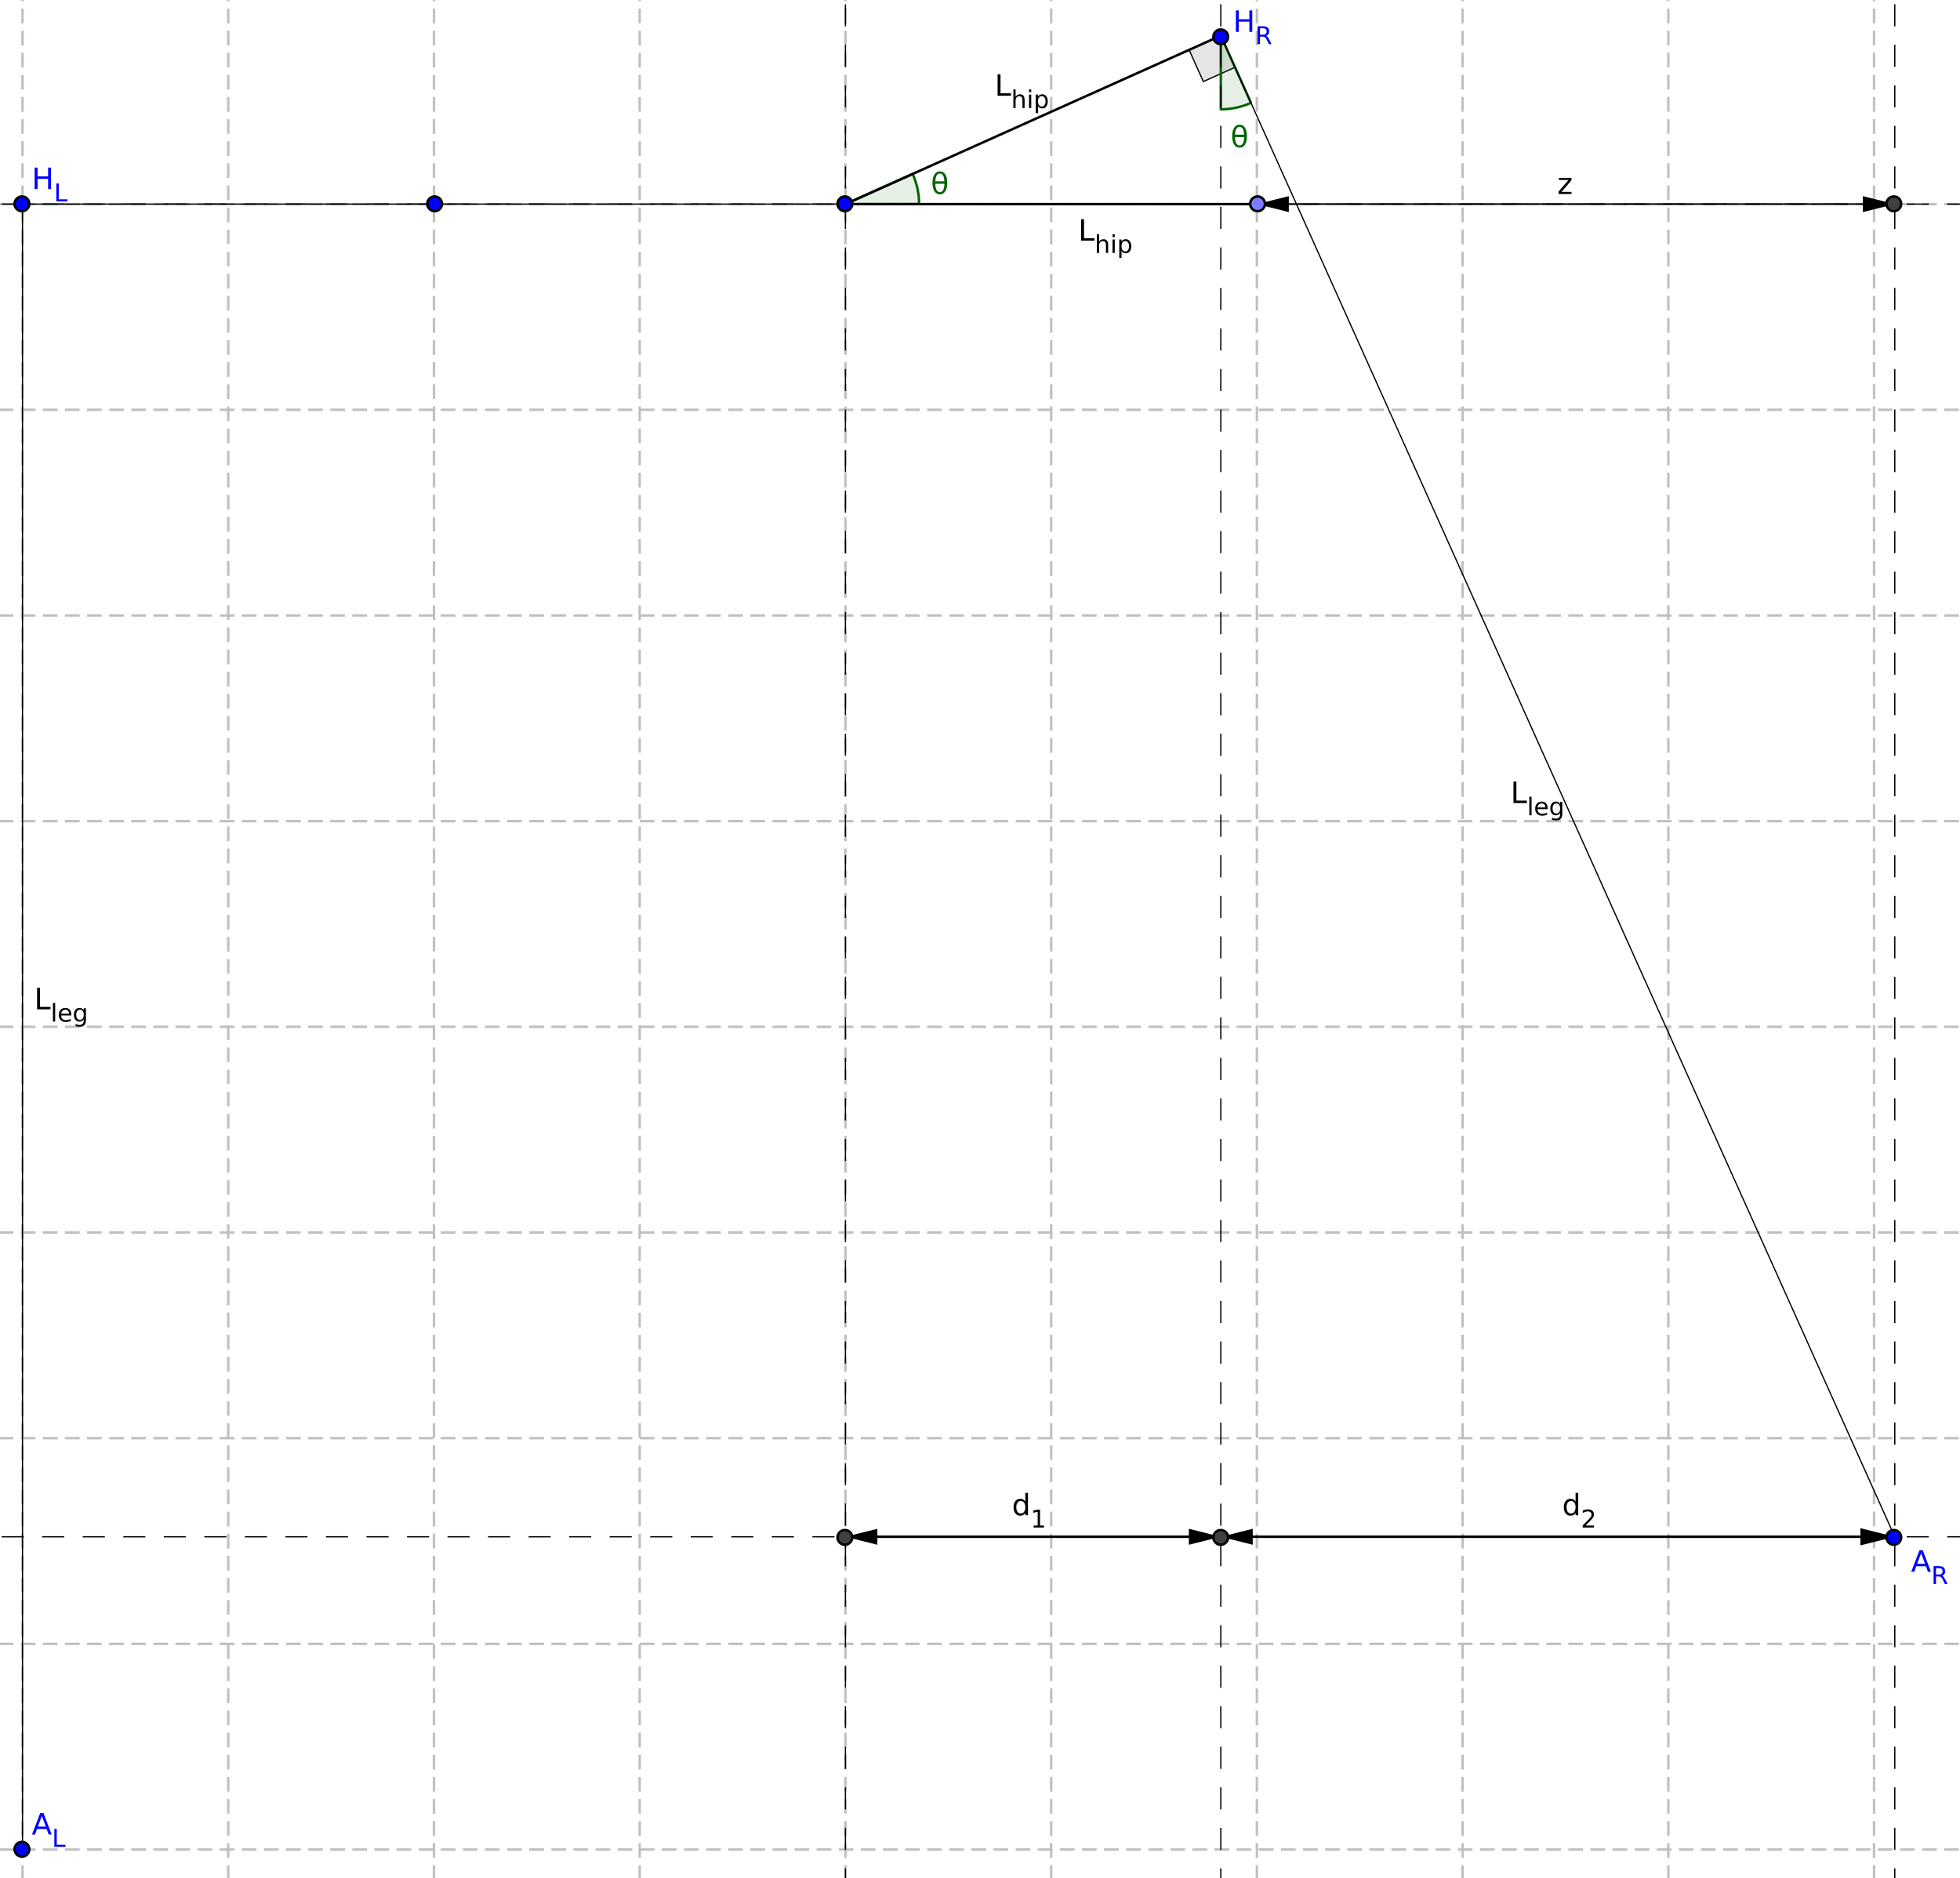 <?xml version="1.0" standalone="no"?>

<svg 
     version="1.1"
     baseProfile="full"
     xmlns="http://www.w3.org/2000/svg"
     xmlns:xlink="http://www.w3.org/1999/xlink"
     xmlns:ev="http://www.w3.org/2001/xml-events"
     x="0px"
     y="0px"
     width="1350px"
     height="1294px"
     viewBox="0 0 1350 1294"
     >
<rect x="0" y="0" width="1350" height="1294" fill="#333333" stroke="none"/>
<title></title>
<desc>Creator: FreeHEP Graphics2D Driver Producer: geogebra.export.SVGExtensions Revision: 12753  Source:  Date: Tuesday, January 18, 2022 at 3:14:54 PM Central European Standard Time</desc>
<g stroke-dashoffset="0" stroke-linejoin="miter" stroke-dasharray="none" stroke-width="1" stroke-linecap="square" stroke-miterlimit="10">
<g transform="matrix(1.692, 0, 0, 1.692, -548.328, -84.619)">
<g fill="#ffffff" fill-rule="nonzero" fill-opacity="1" stroke="none">
  <path d="M 0 0 L 1388 0 L 1388 864 L 0 864 L 0 0 z"/>
</g> <!-- drawing style -->
</g> <!-- transform -->
<g transform="matrix(1.692, 0, 0, 1.692, -548.328, -84.619)">
<g stroke-opacity="1" stroke-linejoin="round" stroke-dasharray="5,4" fill="none" stroke="#c0c0c0" stroke-linecap="butt">
  <path d="M 81.99 0 L 81.99 864"/>
</g> <!-- drawing style -->
</g> <!-- transform -->
<g transform="matrix(1.692, 0, 0, 1.692, -548.328, -84.619)">
<g stroke-opacity="1" stroke-linejoin="round" stroke-dasharray="5,4" fill="none" stroke="#c0c0c0" stroke-linecap="butt">
  <path d="M 81.99 0 L 81.99 864"/>
</g> <!-- drawing style -->
</g> <!-- transform -->
<g transform="matrix(1.692, 0, 0, 1.692, -548.328, -84.619)">
<g stroke-opacity="1" stroke-linejoin="round" stroke-dasharray="5,4" fill="none" stroke="#c0c0c0" stroke-linecap="butt">
  <path d="M 165.738 0 L 165.738 864"/>
</g> <!-- drawing style -->
</g> <!-- transform -->
<g transform="matrix(1.692, 0, 0, 1.692, -548.328, -84.619)">
<g stroke-opacity="1" stroke-linejoin="round" stroke-dasharray="5,4" fill="none" stroke="#c0c0c0" stroke-linecap="butt">
  <path d="M 249.485 0 L 249.485 864"/>
</g> <!-- drawing style -->
</g> <!-- transform -->
<g transform="matrix(1.692, 0, 0, 1.692, -548.328, -84.619)">
<g stroke-opacity="1" stroke-linejoin="round" stroke-dasharray="5,4" fill="none" stroke="#c0c0c0" stroke-linecap="butt">
  <path d="M 333.233 0 L 333.233 864"/>
</g> <!-- drawing style -->
</g> <!-- transform -->
<g transform="matrix(1.692, 0, 0, 1.692, -548.328, -84.619)">
<g stroke-opacity="1" stroke-linejoin="round" stroke-dasharray="5,4" fill="none" stroke="#c0c0c0" stroke-linecap="butt">
  <path d="M 416.981 0 L 416.981 864"/>
</g> <!-- drawing style -->
</g> <!-- transform -->
<g transform="matrix(1.692, 0, 0, 1.692, -548.328, -84.619)">
<g stroke-opacity="1" stroke-linejoin="round" stroke-dasharray="5,4" fill="none" stroke="#c0c0c0" stroke-linecap="butt">
  <path d="M 500.729 0 L 500.729 864"/>
</g> <!-- drawing style -->
</g> <!-- transform -->
<g transform="matrix(1.692, 0, 0, 1.692, -548.328, -84.619)">
<g stroke-opacity="1" stroke-linejoin="round" stroke-dasharray="5,4" fill="none" stroke="#c0c0c0" stroke-linecap="butt">
  <path d="M 584.476 0 L 584.476 864"/>
</g> <!-- drawing style -->
</g> <!-- transform -->
<g transform="matrix(1.692, 0, 0, 1.692, -548.328, -84.619)">
<g stroke-opacity="1" stroke-linejoin="round" stroke-dasharray="5,4" fill="none" stroke="#c0c0c0" stroke-linecap="butt">
  <path d="M 668.224 0 L 668.224 864"/>
</g> <!-- drawing style -->
</g> <!-- transform -->
<g transform="matrix(1.692, 0, 0, 1.692, -548.328, -84.619)">
<g stroke-opacity="1" stroke-linejoin="round" stroke-dasharray="5,4" fill="none" stroke="#c0c0c0" stroke-linecap="butt">
  <path d="M 751.972 0 L 751.972 864"/>
</g> <!-- drawing style -->
</g> <!-- transform -->
<g transform="matrix(1.692, 0, 0, 1.692, -548.328, -84.619)">
<g stroke-opacity="1" stroke-linejoin="round" stroke-dasharray="5,4" fill="none" stroke="#c0c0c0" stroke-linecap="butt">
  <path d="M 835.72 0 L 835.72 864"/>
</g> <!-- drawing style -->
</g> <!-- transform -->
<g transform="matrix(1.692, 0, 0, 1.692, -548.328, -84.619)">
<g stroke-opacity="1" stroke-linejoin="round" stroke-dasharray="5,4" fill="none" stroke="#c0c0c0" stroke-linecap="butt">
  <path d="M 919.467 0 L 919.467 864"/>
</g> <!-- drawing style -->
</g> <!-- transform -->
<g transform="matrix(1.692, 0, 0, 1.692, -548.328, -84.619)">
<g stroke-opacity="1" stroke-linejoin="round" stroke-dasharray="5,4" fill="none" stroke="#c0c0c0" stroke-linecap="butt">
  <path d="M 1003.215 0 L 1003.215 864"/>
</g> <!-- drawing style -->
</g> <!-- transform -->
<g transform="matrix(1.692, 0, 0, 1.692, -548.328, -84.619)">
<g stroke-opacity="1" stroke-linejoin="round" stroke-dasharray="5,4" fill="none" stroke="#c0c0c0" stroke-linecap="butt">
  <path d="M 1086.963 0 L 1086.963 864"/>
</g> <!-- drawing style -->
</g> <!-- transform -->
<g transform="matrix(1.692, 0, 0, 1.692, -548.328, -84.619)">
<g stroke-opacity="1" stroke-linejoin="round" stroke-dasharray="5,4" fill="none" stroke="#c0c0c0" stroke-linecap="butt">
  <path d="M 1170.711 0 L 1170.711 864"/>
</g> <!-- drawing style -->
</g> <!-- transform -->
<g transform="matrix(1.692, 0, 0, 1.692, -548.328, -84.619)">
<g stroke-opacity="1" stroke-linejoin="round" stroke-dasharray="5,4" fill="none" stroke="#c0c0c0" stroke-linecap="butt">
  <path d="M 1254.458 0 L 1254.458 864"/>
</g> <!-- drawing style -->
</g> <!-- transform -->
<g transform="matrix(1.692, 0, 0, 1.692, -548.328, -84.619)">
<g stroke-opacity="1" stroke-linejoin="round" stroke-dasharray="5,4" fill="none" stroke="#c0c0c0" stroke-linecap="butt">
  <path d="M 1338.206 0 L 1338.206 864"/>
</g> <!-- drawing style -->
</g> <!-- transform -->
<g transform="matrix(1.692, 0, 0, 1.692, -548.328, -84.619)">
<g stroke-opacity="1" stroke-linejoin="round" stroke-dasharray="5,4" fill="none" stroke="#c0c0c0" stroke-linecap="butt">
  <path d="M 0 -34.378 L 1388 -34.378"/>
</g> <!-- drawing style -->
</g> <!-- transform -->
<g transform="matrix(1.692, 0, 0, 1.692, -548.328, -84.619)">
<g stroke-opacity="1" stroke-linejoin="round" stroke-dasharray="5,4" fill="none" stroke="#c0c0c0" stroke-linecap="butt">
  <path d="M 0 -34.378 L 1388 -34.378"/>
</g> <!-- drawing style -->
</g> <!-- transform -->
<g transform="matrix(1.692, 0, 0, 1.692, -548.328, -84.619)">
<g stroke-opacity="1" stroke-linejoin="round" stroke-dasharray="5,4" fill="none" stroke="#c0c0c0" stroke-linecap="butt">
  <path d="M 0 49.37 L 1388 49.37"/>
</g> <!-- drawing style -->
</g> <!-- transform -->
<g transform="matrix(1.692, 0, 0, 1.692, -548.328, -84.619)">
<g stroke-opacity="1" stroke-linejoin="round" stroke-dasharray="5,4" fill="none" stroke="#c0c0c0" stroke-linecap="butt">
  <path d="M 0 133.118 L 1388 133.118"/>
</g> <!-- drawing style -->
</g> <!-- transform -->
<g transform="matrix(1.692, 0, 0, 1.692, -548.328, -84.619)">
<g stroke-opacity="1" stroke-linejoin="round" stroke-dasharray="5,4" fill="none" stroke="#c0c0c0" stroke-linecap="butt">
  <path d="M 0 216.866 L 1388 216.866"/>
</g> <!-- drawing style -->
</g> <!-- transform -->
<g transform="matrix(1.692, 0, 0, 1.692, -548.328, -84.619)">
<g stroke-opacity="1" stroke-linejoin="round" stroke-dasharray="5,4" fill="none" stroke="#c0c0c0" stroke-linecap="butt">
  <path d="M 0 300.613 L 1388 300.613"/>
</g> <!-- drawing style -->
</g> <!-- transform -->
<g transform="matrix(1.692, 0, 0, 1.692, -548.328, -84.619)">
<g stroke-opacity="1" stroke-linejoin="round" stroke-dasharray="5,4" fill="none" stroke="#c0c0c0" stroke-linecap="butt">
  <path d="M 0 384.361 L 1388 384.361"/>
</g> <!-- drawing style -->
</g> <!-- transform -->
<g transform="matrix(1.692, 0, 0, 1.692, -548.328, -84.619)">
<g stroke-opacity="1" stroke-linejoin="round" stroke-dasharray="5,4" fill="none" stroke="#c0c0c0" stroke-linecap="butt">
  <path d="M 0 468.109 L 1388 468.109"/>
</g> <!-- drawing style -->
</g> <!-- transform -->
<g transform="matrix(1.692, 0, 0, 1.692, -548.328, -84.619)">
<g stroke-opacity="1" stroke-linejoin="round" stroke-dasharray="5,4" fill="none" stroke="#c0c0c0" stroke-linecap="butt">
  <path d="M 0 551.857 L 1388 551.857"/>
</g> <!-- drawing style -->
</g> <!-- transform -->
<g transform="matrix(1.692, 0, 0, 1.692, -548.328, -84.619)">
<g stroke-opacity="1" stroke-linejoin="round" stroke-dasharray="5,4" fill="none" stroke="#c0c0c0" stroke-linecap="butt">
  <path d="M 0 635.604 L 1388 635.604"/>
</g> <!-- drawing style -->
</g> <!-- transform -->
<g transform="matrix(1.692, 0, 0, 1.692, -548.328, -84.619)">
<g stroke-opacity="1" stroke-linejoin="round" stroke-dasharray="5,4" fill="none" stroke="#c0c0c0" stroke-linecap="butt">
  <path d="M 0 719.352 L 1388 719.352"/>
</g> <!-- drawing style -->
</g> <!-- transform -->
<g transform="matrix(1.692, 0, 0, 1.692, -548.328, -84.619)">
<g stroke-opacity="1" stroke-linejoin="round" stroke-dasharray="5,4" fill="none" stroke="#c0c0c0" stroke-linecap="butt">
  <path d="M 0 803.1 L 1388 803.1"/>
</g> <!-- drawing style -->
</g> <!-- transform -->
<g id="misc">
</g><!-- misc -->
<g id="layer0">
<g transform="matrix(1.692, 0, 0, 1.692, -548.328, -84.619)">
<g fill="#000000" fill-rule="nonzero" fill-opacity="0.102" stroke="none">
  <path d="M 821.031 64.526 L 808.129 70.317 L 813.92 83.219 L 826.822 77.428 L 821.031 64.526"/>
</g> <!-- drawing style -->
</g> <!-- transform -->
<g transform="matrix(1.692, 0, 0, 1.692, -548.328, -84.619)">
<g stroke-opacity="1" stroke-linejoin="round" stroke-width="0.5" fill="none" stroke="#000000" stroke-linecap="round">
  <path d="M 821.031 64.526 L 808.129 70.317 L 813.92 83.219 L 826.822 77.428 L 821.031 64.526"/>
</g> <!-- drawing style -->
</g> <!-- transform -->
<g transform="matrix(1.692, 0, 0, 1.692, -548.328, -84.619)">
<g fill="#006400" fill-rule="nonzero" fill-opacity="0.102" stroke="none">
  <path d="M 698.224 133.118 C 698.224 128.883 697.328 124.696 695.593 120.832 L 668.224 133.118 z"/>
</g> <!-- drawing style -->
</g> <!-- transform -->
<g transform="matrix(1.692, 0, 0, 1.692, -548.328, -84.619)">
<g stroke-opacity="1" stroke-linejoin="round" fill="none" stroke="#006400" stroke-linecap="round">
  <path d="M 698.224 133.118 C 698.224 128.883 697.328 124.696 695.593 120.832 L 668.224 133.118 z"/>
</g> <!-- drawing style -->
</g> <!-- transform -->
<g transform="matrix(1.692, 0, 0, 1.692, -548.328, -84.619)">
<g fill="#006400" fill-rule="nonzero" fill-opacity="1" stroke="none">
  <path d="M 708.531 124.844 L 704.812 124.844 Q 704.891 126.594 705.297 127.328 Q 705.797 128.25 706.672 128.25 Q 707.547 128.25 708.047 127.328 Q 708.469 126.516 708.531 124.844 z M 708.516 123.844 Q 708.359 122.172 708.047 121.594 Q 707.531 120.672 706.672 120.672 Q 705.781 120.672 705.297 121.578 Q 704.922 122.312 704.812 123.844 L 708.516 123.844 z M 706.672 119.781 Q 708.078 119.781 708.891 121.031 Q 709.688 122.266 709.688 124.453 Q 709.688 126.641 708.891 127.891 Q 708.078 129.141 706.672 129.141 Q 705.266 129.141 704.469 127.891 Q 703.656 126.641 703.656 124.453 Q 703.656 122.266 704.469 121.031 Q 705.266 119.781 706.672 119.781 z"/>
</g> <!-- drawing style -->
</g> <!-- transform -->
<g transform="matrix(1.692, 0, 0, 1.692, -548.328, -84.619)">
<g fill="#006400" fill-rule="nonzero" fill-opacity="0.102" stroke="none">
  <path d="M 821.031 94.526 C 825.266 94.526 829.453 93.629 833.316 91.895 L 821.031 64.526 z"/>
</g> <!-- drawing style -->
</g> <!-- transform -->
<g transform="matrix(1.692, 0, 0, 1.692, -548.328, -84.619)">
<g stroke-opacity="1" stroke-linejoin="round" fill="none" stroke="#006400" stroke-linecap="round">
  <path d="M 821.031 94.526 C 825.266 94.526 829.453 93.629 833.316 91.895 L 821.031 64.526 z"/>
</g> <!-- drawing style -->
</g> <!-- transform -->
<g transform="matrix(1.692, 0, 0, 1.692, -548.328, -84.619)">
<g fill="#006400" fill-rule="nonzero" fill-opacity="1" stroke="none">
  <path d="M 830.531 105.844 L 826.812 105.844 Q 826.891 107.594 827.297 108.328 Q 827.797 109.25 828.672 109.25 Q 829.547 109.25 830.047 108.328 Q 830.469 107.516 830.531 105.844 z M 830.516 104.844 Q 830.359 103.172 830.047 102.594 Q 829.531 101.672 828.672 101.672 Q 827.781 101.672 827.297 102.578 Q 826.922 103.312 826.812 104.844 L 830.516 104.844 z M 828.672 100.781 Q 830.078 100.781 830.891 102.031 Q 831.688 103.266 831.688 105.453 Q 831.688 107.641 830.891 108.891 Q 830.078 110.141 828.672 110.141 Q 827.266 110.141 826.469 108.891 Q 825.656 107.641 825.656 105.453 Q 825.656 103.266 826.469 102.031 Q 827.266 100.781 828.672 100.781 z"/>
</g> <!-- drawing style -->
</g> <!-- transform -->
<g transform="matrix(1.692, 0, 0, 1.692, -548.328, -84.619)">
<g stroke-opacity="1" stroke-linejoin="round" stroke-dasharray="8.5,8" stroke-width="0.5" fill="none" stroke="#000000" stroke-linecap="butt">
  <path d="M -5 133.118 L 1393 133.118"/>
</g> <!-- drawing style -->
</g> <!-- transform -->
<g transform="matrix(1.692, 0, 0, 1.692, -548.328, -84.619)">
<g fill="#000000" fill-rule="nonzero" fill-opacity="1" stroke="none">
  <path d="M 5.656 142.438 L 10.781 142.438 L 10.781 143.422 L 6.734 148.141 L 10.781 148.141 L 10.781 149 L 5.516 149 L 5.516 148.016 L 9.578 143.297 L 5.656 143.297 L 5.656 142.438 z"/>
</g> <!-- drawing style -->
</g> <!-- transform -->
<g transform="matrix(1.692, 0, 0, 1.692, -548.328, -84.619)">
<g stroke-opacity="1" stroke-linejoin="round" stroke-dasharray="8.5,8" stroke-width="0.5" fill="none" stroke="#000000" stroke-linecap="butt">
  <path d="M 668.224 869 L 668.224 -5"/>
</g> <!-- drawing style -->
</g> <!-- transform -->
<g transform="matrix(1.692, 0, 0, 1.692, -548.328, -84.619)">
<g stroke-opacity="1" stroke-linejoin="round" stroke-dasharray="8.5,8" stroke-width="0.5" fill="none" stroke="#000000" stroke-linecap="butt">
  <path d="M -5 675.753 L 1393 675.753"/>
</g> <!-- drawing style -->
</g> <!-- transform -->
<g transform="matrix(1.692, 0, 0, 1.692, -548.328, -84.619)">
<g stroke-opacity="1" stroke-linejoin="round" stroke-dasharray="8.5,8" stroke-width="0.5" fill="none" stroke="#000000" stroke-linecap="butt">
  <path d="M 821.031 869 L 821.031 -5"/>
</g> <!-- drawing style -->
</g> <!-- transform -->
<g transform="matrix(1.692, 0, 0, 1.692, -548.328, -84.619)">
<g stroke-opacity="1" stroke-linejoin="round" stroke-dasharray="8.5,8" stroke-width="0.5" fill="none" stroke="#000000" stroke-linecap="butt">
  <path d="M 1095.398 869 L 1095.398 -5"/>
</g> <!-- drawing style -->
</g> <!-- transform -->
<g transform="matrix(1.692, 0, 0, 1.692, -548.328, -84.619)">
<g stroke-opacity="1" stroke-linejoin="round" stroke-width="0.5" fill="none" stroke="#000000" stroke-linecap="round">
  <path d="M 333.233 803.1 L 333.233 133.118"/>
</g> <!-- drawing style -->
</g> <!-- transform -->
<g transform="matrix(1.692, 0, 0, 1.692, -548.328, -84.619)">
<g fill="#000000" fill-rule="nonzero" fill-opacity="1" stroke="none">
  <path d="M 339.172 452.25 L 340.359 452.25 L 340.359 460 L 344.625 460 L 344.625 461 L 339.172 461 L 339.172 452.25 z"/>
</g> <!-- drawing style -->
</g> <!-- transform -->
<g transform="matrix(1.692, 0, 0, 1.692, -548.328, -84.619)">
<g fill="#000000" fill-rule="nonzero" fill-opacity="1" stroke="none">
  <path d="M 345.623 458.406 L 346.529 458.406 L 346.529 466 L 345.623 466 L 345.623 458.406 z M 353.089 463.047 L 353.089 463.484 L 348.948 463.484 Q 349.011 464.406 349.511 464.891 Q 350.011 465.375 350.901 465.375 Q 351.417 465.375 351.901 465.25 Q 352.401 465.125 352.87 464.875 L 352.87 465.719 Q 352.386 465.922 351.87 466.031 Q 351.37 466.141 350.854 466.141 Q 349.542 466.141 348.776 465.391 Q 348.011 464.625 348.011 463.312 Q 348.011 461.969 348.729 461.188 Q 349.464 460.406 350.698 460.406 Q 351.808 460.406 352.448 461.109 Q 353.089 461.812 353.089 463.047 z M 352.183 462.781 Q 352.183 462.047 351.776 461.609 Q 351.37 461.156 350.714 461.156 Q 349.948 461.156 349.495 461.594 Q 349.058 462.016 348.979 462.781 L 352.183 462.781 z M 358.163 463.203 Q 358.163 462.219 357.757 461.688 Q 357.351 461.156 356.632 461.156 Q 355.897 461.156 355.491 461.688 Q 355.101 462.219 355.101 463.203 Q 355.101 464.172 355.491 464.719 Q 355.897 465.25 356.632 465.25 Q 357.351 465.25 357.757 464.719 Q 358.163 464.172 358.163 463.203 z M 359.054 465.328 Q 359.054 466.719 358.429 467.391 Q 357.819 468.078 356.538 468.078 Q 356.069 468.078 355.647 468 Q 355.226 467.938 354.835 467.797 L 354.835 466.922 Q 355.226 467.141 355.601 467.234 Q 355.991 467.344 356.397 467.344 Q 357.272 467.344 357.71 466.875 Q 358.163 466.422 358.163 465.484 L 358.163 465.031 Q 357.882 465.516 357.444 465.766 Q 357.007 466 356.397 466 Q 355.397 466 354.772 465.234 Q 354.163 464.469 354.163 463.203 Q 354.163 461.938 354.772 461.172 Q 355.397 460.406 356.397 460.406 Q 357.007 460.406 357.444 460.641 Q 357.882 460.875 358.163 461.359 L 358.163 460.531 L 359.054 460.531 L 359.054 465.328 z"/>
</g> <!-- drawing style -->
</g> <!-- transform -->
<g transform="matrix(1.692, 0, 0, 1.692, -548.328, -84.619)">
<g stroke-opacity="1" stroke-linejoin="round" stroke-width="0.5" fill="none" stroke="#000000" stroke-linecap="round">
  <path d="M 500.729 133.118 L 333.233 133.118"/>
</g> <!-- drawing style -->
</g> <!-- transform -->
<g transform="matrix(1.692, 0, 0, 1.692, -548.328, -84.619)">
<g stroke-opacity="1" stroke-linejoin="round" stroke-width="0.5" fill="none" stroke="#000000" stroke-linecap="round">
  <path d="M 500.729 133.118 L 668.224 133.118"/>
</g> <!-- drawing style -->
</g> <!-- transform -->
<g transform="matrix(1.692, 0, 0, 1.692, -548.328, -84.619)">
<g stroke-opacity="1" stroke-linejoin="round" fill="none" stroke="#000000" stroke-linecap="round">
  <path d="M 668.224 133.118 L 821.031 64.526"/>
</g> <!-- drawing style -->
</g> <!-- transform -->
<g transform="matrix(1.692, 0, 0, 1.692, -548.328, -84.619)">
<g fill="#000000" fill-rule="nonzero" fill-opacity="1" stroke="none">
  <path d="M 730.172 80.25 L 731.359 80.25 L 731.359 88 L 735.625 88 L 735.625 89 L 730.172 89 L 730.172 80.25 z"/>
</g> <!-- drawing style -->
</g> <!-- transform -->
<g transform="matrix(1.692, 0, 0, 1.692, -548.328, -84.619)">
<g fill="#000000" fill-rule="nonzero" fill-opacity="1" stroke="none">
  <path d="M 741.17 90.703 L 741.17 94 L 740.279 94 L 740.279 90.734 Q 740.279 89.953 739.967 89.578 Q 739.67 89.188 739.061 89.188 Q 738.342 89.188 737.92 89.656 Q 737.498 90.109 737.498 90.906 L 737.498 94 L 736.592 94 L 736.592 86.406 L 737.498 86.406 L 737.498 89.375 Q 737.826 88.891 738.264 88.656 Q 738.701 88.406 739.264 88.406 Q 740.201 88.406 740.686 88.984 Q 741.17 89.562 741.17 90.703 z M 742.961 88.531 L 743.867 88.531 L 743.867 94 L 742.961 94 L 742.961 88.531 z M 742.961 86.406 L 743.867 86.406 L 743.867 87.547 L 742.961 87.547 L 742.961 86.406 z M 746.614 93.172 L 746.614 96.078 L 745.708 96.078 L 745.708 88.531 L 746.614 88.531 L 746.614 89.359 Q 746.896 88.875 747.317 88.641 Q 747.755 88.406 748.364 88.406 Q 749.364 88.406 749.974 89.203 Q 750.599 89.984 750.599 91.266 Q 750.599 92.562 749.974 93.359 Q 749.364 94.141 748.364 94.141 Q 747.755 94.141 747.317 93.906 Q 746.896 93.672 746.614 93.172 z M 749.677 91.266 Q 749.677 90.281 749.255 89.719 Q 748.849 89.156 748.146 89.156 Q 747.427 89.156 747.021 89.719 Q 746.614 90.281 746.614 91.266 Q 746.614 92.266 747.021 92.828 Q 747.427 93.391 748.146 93.391 Q 748.849 93.391 749.255 92.828 Q 749.677 92.266 749.677 91.266 z"/>
</g> <!-- drawing style -->
</g> <!-- transform -->
<g transform="matrix(1.692, 0, 0, 1.692, -548.328, -84.619)">
<g stroke-opacity="1" stroke-linejoin="round" stroke-width="0.5" fill="none" stroke="#000000" stroke-linecap="round">
  <path d="M 821.031 64.526 L 1095.398 675.753"/>
</g> <!-- drawing style -->
</g> <!-- transform -->
<g transform="matrix(1.692, 0, 0, 1.692, -548.328, -84.619)">
<g fill="#000000" fill-rule="nonzero" fill-opacity="1" stroke="none">
  <path d="M 940.172 368.25 L 941.359 368.25 L 941.359 376 L 945.625 376 L 945.625 377 L 940.172 377 L 940.172 368.25 z"/>
</g> <!-- drawing style -->
</g> <!-- transform -->
<g transform="matrix(1.692, 0, 0, 1.692, -548.328, -84.619)">
<g fill="#000000" fill-rule="nonzero" fill-opacity="1" stroke="none">
  <path d="M 946.623 374.406 L 947.529 374.406 L 947.529 382 L 946.623 382 L 946.623 374.406 z M 954.089 379.047 L 954.089 379.484 L 949.948 379.484 Q 950.011 380.406 950.511 380.891 Q 951.011 381.375 951.901 381.375 Q 952.417 381.375 952.901 381.25 Q 953.401 381.125 953.87 380.875 L 953.87 381.719 Q 953.386 381.922 952.87 382.031 Q 952.37 382.141 951.854 382.141 Q 950.542 382.141 949.776 381.391 Q 949.011 380.625 949.011 379.312 Q 949.011 377.969 949.729 377.188 Q 950.464 376.406 951.698 376.406 Q 952.808 376.406 953.448 377.109 Q 954.089 377.812 954.089 379.047 z M 953.183 378.781 Q 953.183 378.047 952.776 377.609 Q 952.37 377.156 951.714 377.156 Q 950.948 377.156 950.495 377.594 Q 950.058 378.016 949.979 378.781 L 953.183 378.781 z M 959.163 379.203 Q 959.163 378.219 958.757 377.688 Q 958.351 377.156 957.632 377.156 Q 956.897 377.156 956.491 377.688 Q 956.101 378.219 956.101 379.203 Q 956.101 380.172 956.491 380.719 Q 956.897 381.25 957.632 381.25 Q 958.351 381.25 958.757 380.719 Q 959.163 380.172 959.163 379.203 z M 960.054 381.328 Q 960.054 382.719 959.429 383.391 Q 958.819 384.078 957.538 384.078 Q 957.069 384.078 956.647 384 Q 956.226 383.938 955.835 383.797 L 955.835 382.922 Q 956.226 383.141 956.601 383.234 Q 956.991 383.344 957.397 383.344 Q 958.272 383.344 958.71 382.875 Q 959.163 382.422 959.163 381.484 L 959.163 381.031 Q 958.882 381.516 958.444 381.766 Q 958.007 382 957.397 382 Q 956.397 382 955.772 381.234 Q 955.163 380.469 955.163 379.203 Q 955.163 377.938 955.772 377.172 Q 956.397 376.406 957.397 376.406 Q 958.007 376.406 958.444 376.641 Q 958.882 376.875 959.163 377.359 L 959.163 376.531 L 960.054 376.531 L 960.054 381.328 z"/>
</g> <!-- drawing style -->
</g> <!-- transform -->
<g transform="matrix(1.692, 0, 0, 1.692, -548.328, -84.619)">
<g stroke-opacity="1" stroke-linejoin="round" fill="none" stroke="#000000" stroke-linecap="round">
  <path d="M 668.224 133.118 L 835.72 133.118"/>
</g> <!-- drawing style -->
</g> <!-- transform -->
<g transform="matrix(1.692, 0, 0, 1.692, -548.328, -84.619)">
<g fill="#000000" fill-rule="nonzero" fill-opacity="1" stroke="none">
  <path d="M 764.172 139.25 L 765.359 139.25 L 765.359 147 L 769.625 147 L 769.625 148 L 764.172 148 L 764.172 139.25 z"/>
</g> <!-- drawing style -->
</g> <!-- transform -->
<g transform="matrix(1.692, 0, 0, 1.692, -548.328, -84.619)">
<g fill="#000000" fill-rule="nonzero" fill-opacity="1" stroke="none">
  <path d="M 775.17 149.703 L 775.17 153 L 774.279 153 L 774.279 149.734 Q 774.279 148.953 773.967 148.578 Q 773.67 148.188 773.061 148.188 Q 772.342 148.188 771.92 148.656 Q 771.498 149.109 771.498 149.906 L 771.498 153 L 770.592 153 L 770.592 145.406 L 771.498 145.406 L 771.498 148.375 Q 771.826 147.891 772.264 147.656 Q 772.701 147.406 773.264 147.406 Q 774.201 147.406 774.686 147.984 Q 775.17 148.562 775.17 149.703 z M 776.961 147.531 L 777.867 147.531 L 777.867 153 L 776.961 153 L 776.961 147.531 z M 776.961 145.406 L 777.867 145.406 L 777.867 146.547 L 776.961 146.547 L 776.961 145.406 z M 780.614 152.172 L 780.614 155.078 L 779.708 155.078 L 779.708 147.531 L 780.614 147.531 L 780.614 148.359 Q 780.896 147.875 781.317 147.641 Q 781.755 147.406 782.364 147.406 Q 783.364 147.406 783.974 148.203 Q 784.599 148.984 784.599 150.266 Q 784.599 151.562 783.974 152.359 Q 783.364 153.141 782.364 153.141 Q 781.755 153.141 781.317 152.906 Q 780.896 152.672 780.614 152.172 z M 783.677 150.266 Q 783.677 149.281 783.255 148.719 Q 782.849 148.156 782.146 148.156 Q 781.427 148.156 781.021 148.719 Q 780.614 149.281 780.614 150.266 Q 780.614 151.266 781.021 151.828 Q 781.427 152.391 782.146 152.391 Q 782.849 152.391 783.255 151.828 Q 783.677 151.266 783.677 150.266 z"/>
</g> <!-- drawing style -->
</g> <!-- transform -->
<g transform="matrix(1.692, 0, 0, 1.692, -548.328, -84.619)">
<g stroke-opacity="1" stroke-linejoin="round" fill="none" stroke="#000000" stroke-linecap="round">
  <path d="M 668.224 675.753 L 1081.398 675.753"/>
</g> <!-- drawing style -->
</g> <!-- transform -->
<g transform="matrix(1.692, 0, 0, 1.692, -548.328, -84.619)">
<g fill="#000000" fill-rule="nonzero" fill-opacity="1" stroke="none">
  <path d="M 1095.398 675.753 L 1081.398 679.253 L 1081.398 672.253 z"/>
</g> <!-- drawing style -->
</g> <!-- transform -->
<g transform="matrix(1.692, 0, 0, 1.692, -548.328, -84.619)">
<g stroke-opacity="1" stroke-linejoin="round" stroke-width="0.5" fill="none" stroke="#000000" stroke-linecap="round">
  <path d="M 1095.398 675.753 L 681.224 675.753"/>
</g> <!-- drawing style -->
</g> <!-- transform -->
<g transform="matrix(1.692, 0, 0, 1.692, -548.328, -84.619)">
<g fill="#000000" fill-rule="nonzero" fill-opacity="1" stroke="none">
  <path d="M 668.224 675.753 L 681.224 672.503 L 681.224 679.003 z"/>
</g> <!-- drawing style -->
</g> <!-- transform -->
<g transform="matrix(1.692, 0, 0, 1.692, -548.328, -84.619)">
<g stroke-opacity="1" stroke-linejoin="round" stroke-width="0.5" fill="none" stroke="#000000" stroke-linecap="round">
  <path d="M 1095.398 675.753 L 834.031 675.753"/>
</g> <!-- drawing style -->
</g> <!-- transform -->
<g transform="matrix(1.692, 0, 0, 1.692, -548.328, -84.619)">
<g fill="#000000" fill-rule="nonzero" fill-opacity="1" stroke="none">
  <path d="M 821.031 675.753 L 834.031 672.503 L 834.031 679.003 z"/>
</g> <!-- drawing style -->
</g> <!-- transform -->
<g transform="matrix(1.692, 0, 0, 1.692, -548.328, -84.619)">
<g fill="#000000" fill-rule="nonzero" fill-opacity="1" stroke="none">
  <path d="M 965.453 661.438 L 965.453 657.875 L 966.531 657.875 L 966.531 667 L 965.453 667 L 965.453 666.016 Q 965.109 666.594 964.594 666.891 Q 964.078 667.172 963.344 667.172 Q 962.156 667.172 961.406 666.219 Q 960.656 665.266 960.656 663.719 Q 960.656 662.172 961.406 661.234 Q 962.156 660.281 963.344 660.281 Q 964.078 660.281 964.594 660.562 Q 965.109 660.844 965.453 661.438 z M 961.781 663.719 Q 961.781 664.906 962.266 665.594 Q 962.75 666.266 963.609 666.266 Q 964.469 666.266 964.953 665.594 Q 965.453 664.906 965.453 663.719 Q 965.453 662.531 964.953 661.859 Q 964.469 661.188 963.609 661.188 Q 962.75 661.188 962.266 661.859 Q 961.781 662.531 961.781 663.719 z"/>
</g> <!-- drawing style -->
</g> <!-- transform -->
<g transform="matrix(1.692, 0, 0, 1.692, -548.328, -84.619)">
<g fill="#000000" fill-rule="nonzero" fill-opacity="1" stroke="none">
  <path d="M 969.539 671.172 L 972.977 671.172 L 972.977 672 L 968.352 672 L 968.352 671.172 Q 968.914 670.594 969.883 669.609 Q 970.852 668.625 971.102 668.344 Q 971.57 667.812 971.758 667.453 Q 971.945 667.078 971.945 666.719 Q 971.945 666.141 971.539 665.781 Q 971.133 665.406 970.477 665.406 Q 970.008 665.406 969.492 665.578 Q 968.992 665.734 968.398 666.062 L 968.398 665.062 Q 968.992 664.828 969.508 664.703 Q 970.023 664.578 970.461 664.578 Q 971.586 664.578 972.258 665.141 Q 972.945 665.703 972.945 666.656 Q 972.945 667.109 972.773 667.516 Q 972.602 667.906 972.164 668.453 Q 972.039 668.594 971.383 669.281 Q 970.727 669.953 969.539 671.172 z"/>
</g> <!-- drawing style -->
</g> <!-- transform -->
<g transform="matrix(1.692, 0, 0, 1.692, -548.328, -84.619)">
<g stroke-opacity="1" stroke-linejoin="round" stroke-width="0.5" fill="none" stroke="#000000" stroke-linecap="round">
  <path d="M 668.224 675.753 L 808.031 675.753"/>
</g> <!-- drawing style -->
</g> <!-- transform -->
<g transform="matrix(1.692, 0, 0, 1.692, -548.328, -84.619)">
<g fill="#000000" fill-rule="nonzero" fill-opacity="1" stroke="none">
  <path d="M 821.031 675.753 L 808.031 679.003 L 808.031 672.503 z"/>
</g> <!-- drawing style -->
</g> <!-- transform -->
<g transform="matrix(1.692, 0, 0, 1.692, -548.328, -84.619)">
<g fill="#000000" fill-rule="nonzero" fill-opacity="1" stroke="none">
  <path d="M 741.453 661.438 L 741.453 657.875 L 742.531 657.875 L 742.531 667 L 741.453 667 L 741.453 666.016 Q 741.109 666.594 740.594 666.891 Q 740.078 667.172 739.344 667.172 Q 738.156 667.172 737.406 666.219 Q 736.656 665.266 736.656 663.719 Q 736.656 662.172 737.406 661.234 Q 738.156 660.281 739.344 660.281 Q 740.078 660.281 740.594 660.562 Q 741.109 660.844 741.453 661.438 z M 737.781 663.719 Q 737.781 664.906 738.266 665.594 Q 738.75 666.266 739.609 666.266 Q 740.469 666.266 740.953 665.594 Q 741.453 664.906 741.453 663.719 Q 741.453 662.531 740.953 661.859 Q 740.469 661.188 739.609 661.188 Q 738.75 661.188 738.266 661.859 Q 737.781 662.531 737.781 663.719 z"/>
</g> <!-- drawing style -->
</g> <!-- transform -->
<g transform="matrix(1.692, 0, 0, 1.692, -548.328, -84.619)">
<g fill="#000000" fill-rule="nonzero" fill-opacity="1" stroke="none">
  <path d="M 744.852 671.172 L 746.477 671.172 L 746.477 665.609 L 744.711 665.953 L 744.711 665.062 L 746.461 664.703 L 747.445 664.703 L 747.445 671.172 L 749.055 671.172 L 749.055 672 L 744.852 672 L 744.852 671.172 z"/>
</g> <!-- drawing style -->
</g> <!-- transform -->
<g transform="matrix(1.692, 0, 0, 1.692, -548.328, -84.619)">
<g stroke-opacity="1" stroke-linejoin="round" stroke-width="0.5" fill="none" stroke="#000000" stroke-linecap="round">
  <path d="M 835.72 133.118 L 1082.398 133.118"/>
</g> <!-- drawing style -->
</g> <!-- transform -->
<g transform="matrix(1.692, 0, 0, 1.692, -548.328, -84.619)">
<g fill="#000000" fill-rule="nonzero" fill-opacity="1" stroke="none">
  <path d="M 1095.398 133.118 L 1082.398 136.368 L 1082.398 129.868 z"/>
</g> <!-- drawing style -->
</g> <!-- transform -->
<g transform="matrix(1.692, 0, 0, 1.692, -548.328, -84.619)">
<g stroke-opacity="1" stroke-linejoin="round" stroke-width="0.5" fill="none" stroke="#000000" stroke-linecap="round">
  <path d="M 1095.398 133.118 L 848.72 133.118"/>
</g> <!-- drawing style -->
</g> <!-- transform -->
<g transform="matrix(1.692, 0, 0, 1.692, -548.328, -84.619)">
<g fill="#000000" fill-rule="nonzero" fill-opacity="1" stroke="none">
  <path d="M 835.72 133.118 L 848.72 129.868 L 848.72 136.368 z"/>
</g> <!-- drawing style -->
</g> <!-- transform -->
<g transform="matrix(1.692, 0, 0, 1.692, -548.328, -84.619)">
<g fill="#000000" fill-rule="nonzero" fill-opacity="1" stroke="none">
  <path d="M 958.656 122.438 L 963.781 122.438 L 963.781 123.422 L 959.734 128.141 L 963.781 128.141 L 963.781 129 L 958.516 129 L 958.516 128.016 L 962.578 123.297 L 958.656 123.297 L 958.656 122.438 z"/>
</g> <!-- drawing style -->
</g> <!-- transform -->
<g transform="matrix(1.692, 0, 0, 1.692, -548.328, -84.619)">
<g fill="#0000ff" fill-rule="nonzero" fill-opacity="1" stroke="none">
  <path d="M 336 803 C 336 804.657 334.657 806 333 806 C 331.343 806 330 804.657 330 803 C 330 801.343 331.343 800 333 800 C 334.657 800 336 801.343 336 803 z"/>
</g> <!-- drawing style -->
</g> <!-- transform -->
<g transform="matrix(1.692, 0, 0, 1.692, -548.328, -84.619)">
<g stroke-opacity="1" stroke-linejoin="round" fill="none" stroke="#000000" stroke-linecap="round">
  <path d="M 336 803 C 336 804.657 334.657 806 333 806 C 331.343 806 330 804.657 330 803 C 330 801.343 331.343 800 333 800 C 334.657 800 336 801.343 336 803 z"/>
</g> <!-- drawing style -->
</g> <!-- transform -->
<g transform="matrix(1.692, 0, 0, 1.692, -548.328, -84.619)">
<g fill="#0000ff" fill-rule="nonzero" fill-opacity="1" stroke="none">
  <path d="M 341.109 789.422 L 339.5 793.766 L 342.719 793.766 L 341.109 789.422 z M 340.438 788.25 L 341.781 788.25 L 345.109 797 L 343.875 797 L 343.078 794.75 L 339.141 794.75 L 338.344 797 L 337.094 797 L 340.438 788.25 z"/>
</g> <!-- drawing style -->
</g> <!-- transform -->
<g transform="matrix(1.692, 0, 0, 1.692, -548.328, -84.619)">
<g fill="#0000ff" fill-rule="nonzero" fill-opacity="1" stroke="none">
  <path d="M 346.193 794.703 L 347.178 794.703 L 347.178 801.172 L 350.725 801.172 L 350.725 802 L 346.193 802 L 346.193 794.703 z"/>
</g> <!-- drawing style -->
</g> <!-- transform -->
<g transform="matrix(1.692, 0, 0, 1.692, -548.328, -84.619)">
<g fill="#0000ff" fill-rule="nonzero" fill-opacity="1" stroke="none">
  <path d="M 336 133 C 336 134.657 334.657 136 333 136 C 331.343 136 330 134.657 330 133 C 330 131.343 331.343 130 333 130 C 334.657 130 336 131.343 336 133 z"/>
</g> <!-- drawing style -->
</g> <!-- transform -->
<g transform="matrix(1.692, 0, 0, 1.692, -548.328, -84.619)">
<g stroke-opacity="1" stroke-linejoin="round" fill="none" stroke="#000000" stroke-linecap="round">
  <path d="M 336 133 C 336 134.657 334.657 136 333 136 C 331.343 136 330 134.657 330 133 C 330 131.343 331.343 130 333 130 C 334.657 130 336 131.343 336 133 z"/>
</g> <!-- drawing style -->
</g> <!-- transform -->
<g transform="matrix(1.692, 0, 0, 1.692, -548.328, -84.619)">
<g fill="#0000ff" fill-rule="nonzero" fill-opacity="1" stroke="none">
  <path d="M 338.172 118.25 L 339.359 118.25 L 339.359 121.844 L 343.656 121.844 L 343.656 118.25 L 344.844 118.25 L 344.844 127 L 343.656 127 L 343.656 122.828 L 339.359 122.828 L 339.359 127 L 338.172 127 L 338.172 118.25 z"/>
</g> <!-- drawing style -->
</g> <!-- transform -->
<g transform="matrix(1.692, 0, 0, 1.692, -548.328, -84.619)">
<g fill="#0000ff" fill-rule="nonzero" fill-opacity="1" stroke="none">
  <path d="M 347.008 124.703 L 347.992 124.703 L 347.992 131.172 L 351.539 131.172 L 351.539 132 L 347.008 132 L 347.008 124.703 z"/>
</g> <!-- drawing style -->
</g> <!-- transform -->
<g transform="matrix(1.692, 0, 0, 1.692, -548.328, -84.619)">
<g fill="#0000ff" fill-rule="nonzero" fill-opacity="1" stroke="none">
  <path d="M 504 133 C 504 134.657 502.657 136 501 136 C 499.343 136 498 134.657 498 133 C 498 131.343 499.343 130 501 130 C 502.657 130 504 131.343 504 133 z"/>
</g> <!-- drawing style -->
</g> <!-- transform -->
<g transform="matrix(1.692, 0, 0, 1.692, -548.328, -84.619)">
<g stroke-opacity="1" stroke-linejoin="round" fill="none" stroke="#000000" stroke-linecap="round">
  <path d="M 504 133 C 504 134.657 502.657 136 501 136 C 499.343 136 498 134.657 498 133 C 498 131.343 499.343 130 501 130 C 502.657 130 504 131.343 504 133 z"/>
</g> <!-- drawing style -->
</g> <!-- transform -->
<g transform="matrix(1.692, 0, 0, 1.692, -548.328, -84.619)">
<g fill="#0000ff" fill-rule="nonzero" fill-opacity="1" stroke="none">
  <path d="M 671 133 C 671 134.657 669.657 136 668 136 C 666.343 136 665 134.657 665 133 C 665 131.343 666.343 130 668 130 C 669.657 130 671 131.343 671 133 z"/>
</g> <!-- drawing style -->
</g> <!-- transform -->
<g transform="matrix(1.692, 0, 0, 1.692, -548.328, -84.619)">
<g stroke-opacity="1" stroke-linejoin="round" fill="none" stroke="#000000" stroke-linecap="round">
  <path d="M 671 133 C 671 134.657 669.657 136 668 136 C 666.343 136 665 134.657 665 133 C 665 131.343 666.343 130 668 130 C 669.657 130 671 131.343 671 133 z"/>
</g> <!-- drawing style -->
</g> <!-- transform -->
<g transform="matrix(1.692, 0, 0, 1.692, -548.328, -84.619)">
<g fill="#0000ff" fill-rule="nonzero" fill-opacity="1" stroke="none">
  <path d="M 824 65 C 824 66.657 822.657 68 821 68 C 819.343 68 818 66.657 818 65 C 818 63.343 819.343 62 821 62 C 822.657 62 824 63.343 824 65 z"/>
</g> <!-- drawing style -->
</g> <!-- transform -->
<g transform="matrix(1.692, 0, 0, 1.692, -548.328, -84.619)">
<g stroke-opacity="1" stroke-linejoin="round" fill="none" stroke="#000000" stroke-linecap="round">
  <path d="M 824 65 C 824 66.657 822.657 68 821 68 C 819.343 68 818 66.657 818 65 C 818 63.343 819.343 62 821 62 C 822.657 62 824 63.343 824 65 z"/>
</g> <!-- drawing style -->
</g> <!-- transform -->
<g transform="matrix(1.692, 0, 0, 1.692, -548.328, -84.619)">
<g fill="#0000ff" fill-rule="nonzero" fill-opacity="1" stroke="none">
  <path d="M 827.172 54.25 L 828.359 54.25 L 828.359 57.844 L 832.656 57.844 L 832.656 54.25 L 833.844 54.25 L 833.844 63 L 832.656 63 L 832.656 58.828 L 828.359 58.828 L 828.359 63 L 827.172 63 L 827.172 54.25 z"/>
</g> <!-- drawing style -->
</g> <!-- transform -->
<g transform="matrix(1.692, 0, 0, 1.692, -548.328, -84.619)">
<g fill="#0000ff" fill-rule="nonzero" fill-opacity="1" stroke="none">
  <path d="M 839.461 64.578 Q 839.773 64.688 840.07 65.047 Q 840.383 65.391 840.68 66 L 841.68 68 L 840.617 68 L 839.695 66.125 Q 839.336 65.391 838.992 65.156 Q 838.648 64.922 838.07 64.922 L 836.992 64.922 L 836.992 68 L 836.008 68 L 836.008 60.703 L 838.227 60.703 Q 839.477 60.703 840.086 61.234 Q 840.711 61.75 840.711 62.812 Q 840.711 63.5 840.383 63.953 Q 840.07 64.406 839.461 64.578 z M 836.992 61.516 L 836.992 64.109 L 838.227 64.109 Q 838.945 64.109 839.305 63.781 Q 839.68 63.453 839.68 62.812 Q 839.68 62.172 839.305 61.844 Q 838.945 61.516 838.227 61.516 L 836.992 61.516 z"/>
</g> <!-- drawing style -->
</g> <!-- transform -->
<g transform="matrix(1.692, 0, 0, 1.692, -548.328, -84.619)">
<g fill="#0000ff" fill-rule="nonzero" fill-opacity="1" stroke="none">
  <path d="M 1098 676 C 1098 677.657 1096.657 679 1095 679 C 1093.343 679 1092 677.657 1092 676 C 1092 674.343 1093.343 673 1095 673 C 1096.657 673 1098 674.343 1098 676 z"/>
</g> <!-- drawing style -->
</g> <!-- transform -->
<g transform="matrix(1.692, 0, 0, 1.692, -548.328, -84.619)">
<g stroke-opacity="1" stroke-linejoin="round" fill="none" stroke="#000000" stroke-linecap="round">
  <path d="M 1098 676 C 1098 677.657 1096.657 679 1095 679 C 1093.343 679 1092 677.657 1092 676 C 1092 674.343 1093.343 673 1095 673 C 1096.657 673 1098 674.343 1098 676 z"/>
</g> <!-- drawing style -->
</g> <!-- transform -->
<g transform="matrix(1.692, 0, 0, 1.692, -548.328, -84.619)">
<g fill="#0000ff" fill-rule="nonzero" fill-opacity="1" stroke="none">
  <path d="M 1106.109 682.422 L 1104.5 686.766 L 1107.719 686.766 L 1106.109 682.422 z M 1105.438 681.25 L 1106.781 681.25 L 1110.109 690 L 1108.875 690 L 1108.078 687.75 L 1104.141 687.75 L 1103.344 690 L 1102.094 690 L 1105.438 681.25 z"/>
</g> <!-- drawing style -->
</g> <!-- transform -->
<g transform="matrix(1.692, 0, 0, 1.692, -548.328, -84.619)">
<g fill="#0000ff" fill-rule="nonzero" fill-opacity="1" stroke="none">
  <path d="M 1114.646 691.578 Q 1114.959 691.688 1115.256 692.047 Q 1115.568 692.391 1115.865 693 L 1116.865 695 L 1115.803 695 L 1114.881 693.125 Q 1114.521 692.391 1114.178 692.156 Q 1113.834 691.922 1113.256 691.922 L 1112.178 691.922 L 1112.178 695 L 1111.193 695 L 1111.193 687.703 L 1113.412 687.703 Q 1114.662 687.703 1115.271 688.234 Q 1115.896 688.75 1115.896 689.812 Q 1115.896 690.5 1115.568 690.953 Q 1115.256 691.406 1114.646 691.578 z M 1112.178 688.516 L 1112.178 691.109 L 1113.412 691.109 Q 1114.131 691.109 1114.49 690.781 Q 1114.865 690.453 1114.865 689.812 Q 1114.865 689.172 1114.49 688.844 Q 1114.131 688.516 1113.412 688.516 L 1112.178 688.516 z"/>
</g> <!-- drawing style -->
</g> <!-- transform -->
<g transform="matrix(1.692, 0, 0, 1.692, -548.328, -84.619)">
<g fill="#404040" fill-rule="nonzero" fill-opacity="1" stroke="none">
  <path d="M 671 676 C 671 677.657 669.657 679 668 679 C 666.343 679 665 677.657 665 676 C 665 674.343 666.343 673 668 673 C 669.657 673 671 674.343 671 676 z"/>
</g> <!-- drawing style -->
</g> <!-- transform -->
<g transform="matrix(1.692, 0, 0, 1.692, -548.328, -84.619)">
<g stroke-opacity="1" stroke-linejoin="round" fill="none" stroke="#000000" stroke-linecap="round">
  <path d="M 671 676 C 671 677.657 669.657 679 668 679 C 666.343 679 665 677.657 665 676 C 665 674.343 666.343 673 668 673 C 669.657 673 671 674.343 671 676 z"/>
</g> <!-- drawing style -->
</g> <!-- transform -->
<g transform="matrix(1.692, 0, 0, 1.692, -548.328, -84.619)">
<g fill="#404040" fill-rule="nonzero" fill-opacity="1" stroke="none">
  <path d="M 824 676 C 824 677.657 822.657 679 821 679 C 819.343 679 818 677.657 818 676 C 818 674.343 819.343 673 821 673 C 822.657 673 824 674.343 824 676 z"/>
</g> <!-- drawing style -->
</g> <!-- transform -->
<g transform="matrix(1.692, 0, 0, 1.692, -548.328, -84.619)">
<g stroke-opacity="1" stroke-linejoin="round" fill="none" stroke="#000000" stroke-linecap="round">
  <path d="M 824 676 C 824 677.657 822.657 679 821 679 C 819.343 679 818 677.657 818 676 C 818 674.343 819.343 673 821 673 C 822.657 673 824 674.343 824 676 z"/>
</g> <!-- drawing style -->
</g> <!-- transform -->
<g transform="matrix(1.692, 0, 0, 1.692, -548.328, -84.619)">
<g fill="#7d7dff" fill-rule="nonzero" fill-opacity="1" stroke="none">
  <path d="M 839 133 C 839 134.657 837.657 136 836 136 C 834.343 136 833 134.657 833 133 C 833 131.343 834.343 130 836 130 C 837.657 130 839 131.343 839 133 z"/>
</g> <!-- drawing style -->
</g> <!-- transform -->
<g transform="matrix(1.692, 0, 0, 1.692, -548.328, -84.619)">
<g stroke-opacity="1" stroke-linejoin="round" fill="none" stroke="#000000" stroke-linecap="round">
  <path d="M 839 133 C 839 134.657 837.657 136 836 136 C 834.343 136 833 134.657 833 133 C 833 131.343 834.343 130 836 130 C 837.657 130 839 131.343 839 133 z"/>
</g> <!-- drawing style -->
</g> <!-- transform -->
<g transform="matrix(1.692, 0, 0, 1.692, -548.328, -84.619)">
<g fill="#404040" fill-rule="nonzero" fill-opacity="1" stroke="none">
  <path d="M 1098 133 C 1098 134.657 1096.657 136 1095 136 C 1093.343 136 1092 134.657 1092 133 C 1092 131.343 1093.343 130 1095 130 C 1096.657 130 1098 131.343 1098 133 z"/>
</g> <!-- drawing style -->
</g> <!-- transform -->
<g transform="matrix(1.692, 0, 0, 1.692, -548.328, -84.619)">
<g stroke-opacity="1" stroke-linejoin="round" fill="none" stroke="#000000" stroke-linecap="round">
  <path d="M 1098 133 C 1098 134.657 1096.657 136 1095 136 C 1093.343 136 1092 134.657 1092 133 C 1092 131.343 1093.343 130 1095 130 C 1096.657 130 1098 131.343 1098 133 z"/>
</g> <!-- drawing style -->
</g> <!-- transform -->
</g><!-- layer0 -->
</g> <!-- default stroke -->
</svg> <!-- bounding box -->
